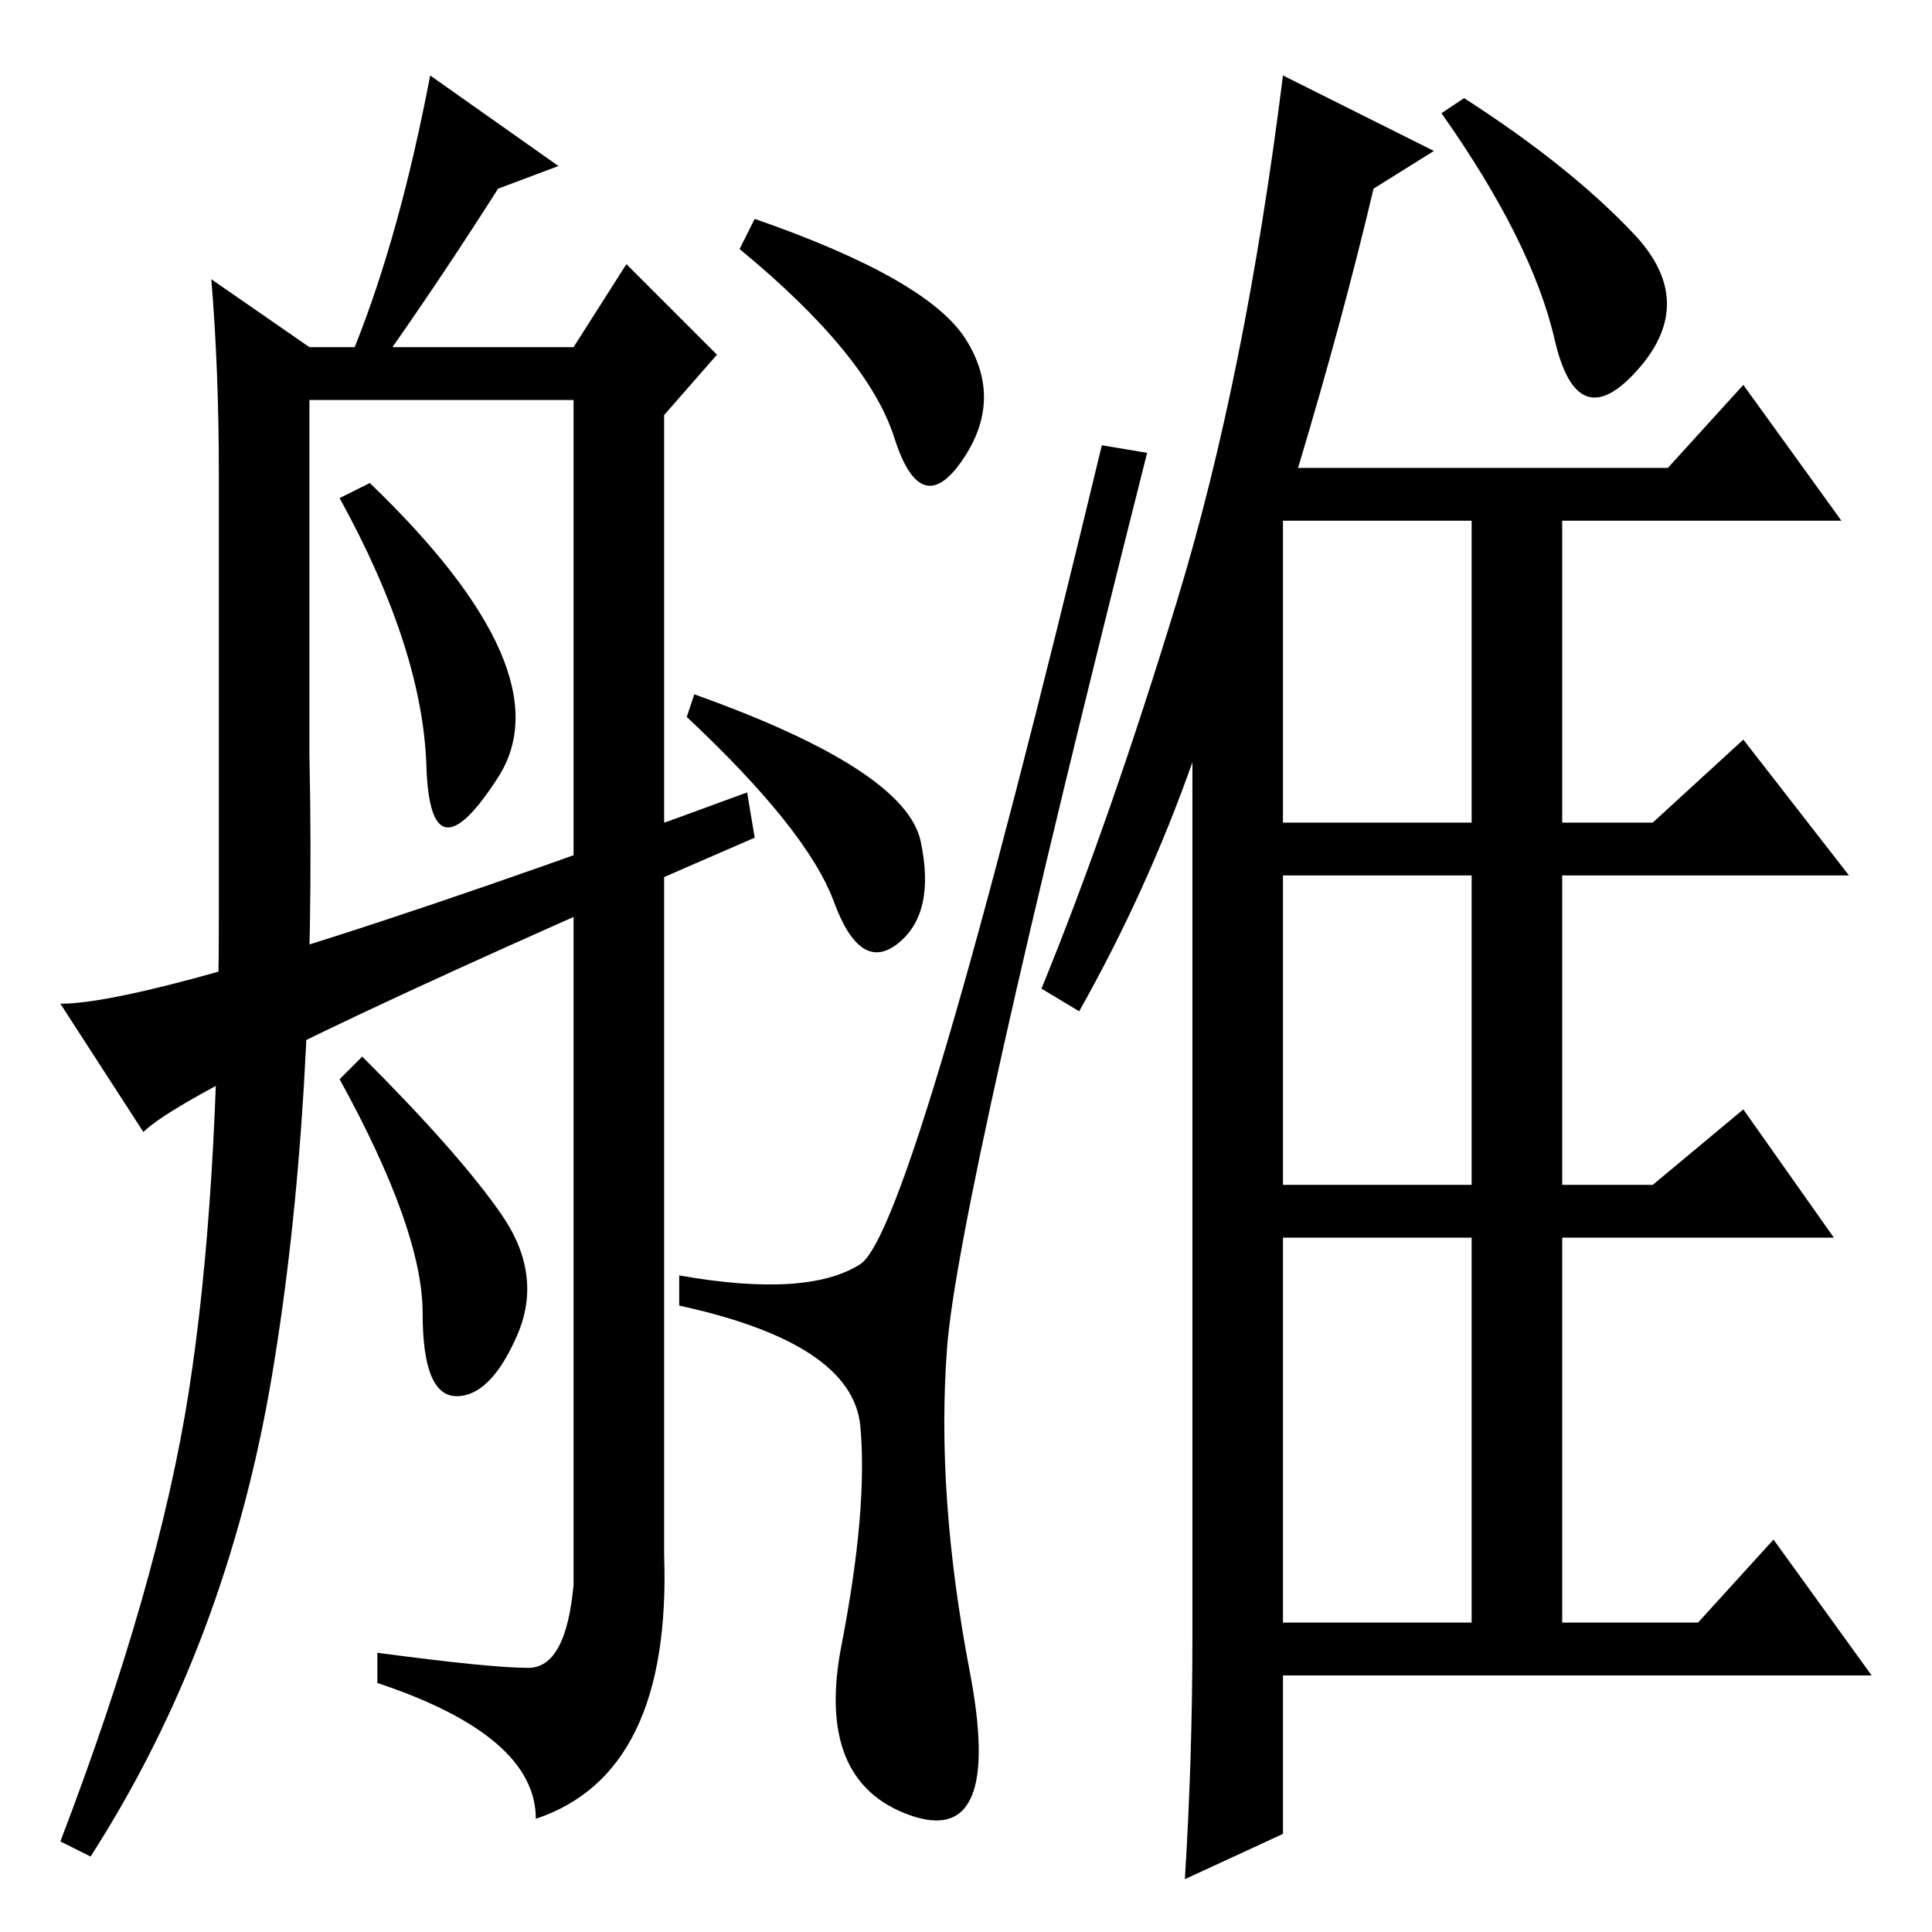 <?xml version="1.0" standalone="no"?>
<!DOCTYPE svg PUBLIC "-//W3C//DTD SVG 1.1//EN" "http://www.w3.org/Graphics/SVG/1.1/DTD/svg11.dtd" >
<svg xmlns="http://www.w3.org/2000/svg" xmlns:xlink="http://www.w3.org/1999/xlink" version="1.1" viewBox="0 -36 256 256">
  <g transform="matrix(1 0 0 -1 0 220)">
   <path fill="currentColor"
d="M100 227q23 -8 28 -16t-0.5 -16t-9 3t-20.5 25zM92 164q28 -10 30 -19.5t-3 -13.5t-8.5 5.5t-19.5 24.5zM172 194h49l10 11l13 -18h-37v-40h12l12 11l14 -18h-38v-41h12l12 10l12 -17h-36v-51h18l10 11l13 -18h-78v-21l-13 -6q1 16 1 32v116q-6 -17 -15 -33l-5 3
q9 22 18 51.5t14 69.5l20 -10l-8 -5q-4 -17 -10 -37zM216.5 225q8.5 -9 0.5 -18t-11 4t-15 30l3 2q14 -9 22.5 -18zM170 41h25v51h-25v-51zM170 147h25v40h-25v-40zM170 99h25v41h-25v-41zM114 88.5q7 4.5 32 108.5l6 -1q-25 -99 -26.5 -118.5t3 -43t-8 -19t-9 22.5t2.5 29
t-24 16v4q17 -3 24 1.5zM56.5 154.5q-0.5 15.5 -11.5 35.5l4 2q26 -25 17 -39t-9.5 1.5zM74 234l-8 -3q-7 -11 -14 -21h24l7 11l12 -12l-7 -8v-151q1 -29 -17 -35q0 11 -21 18v4q15 -2 20 -2t6 11v157h-35v-47q1 -47 -5 -82.5t-24 -63.5l-4 2q13 34 17 59.5t4 63.5v58
q0 14 -1 26l13 -9h6q6 15 10 36zM66.5 95q5.5 -8 2 -16t-8 -8t-4.5 11t-11 31l3 3q13 -13 18.5 -21zM19 106l-11 17q15 0 91 28l1 -6q-74 -32 -81 -39z" />
  </g>

</svg>

